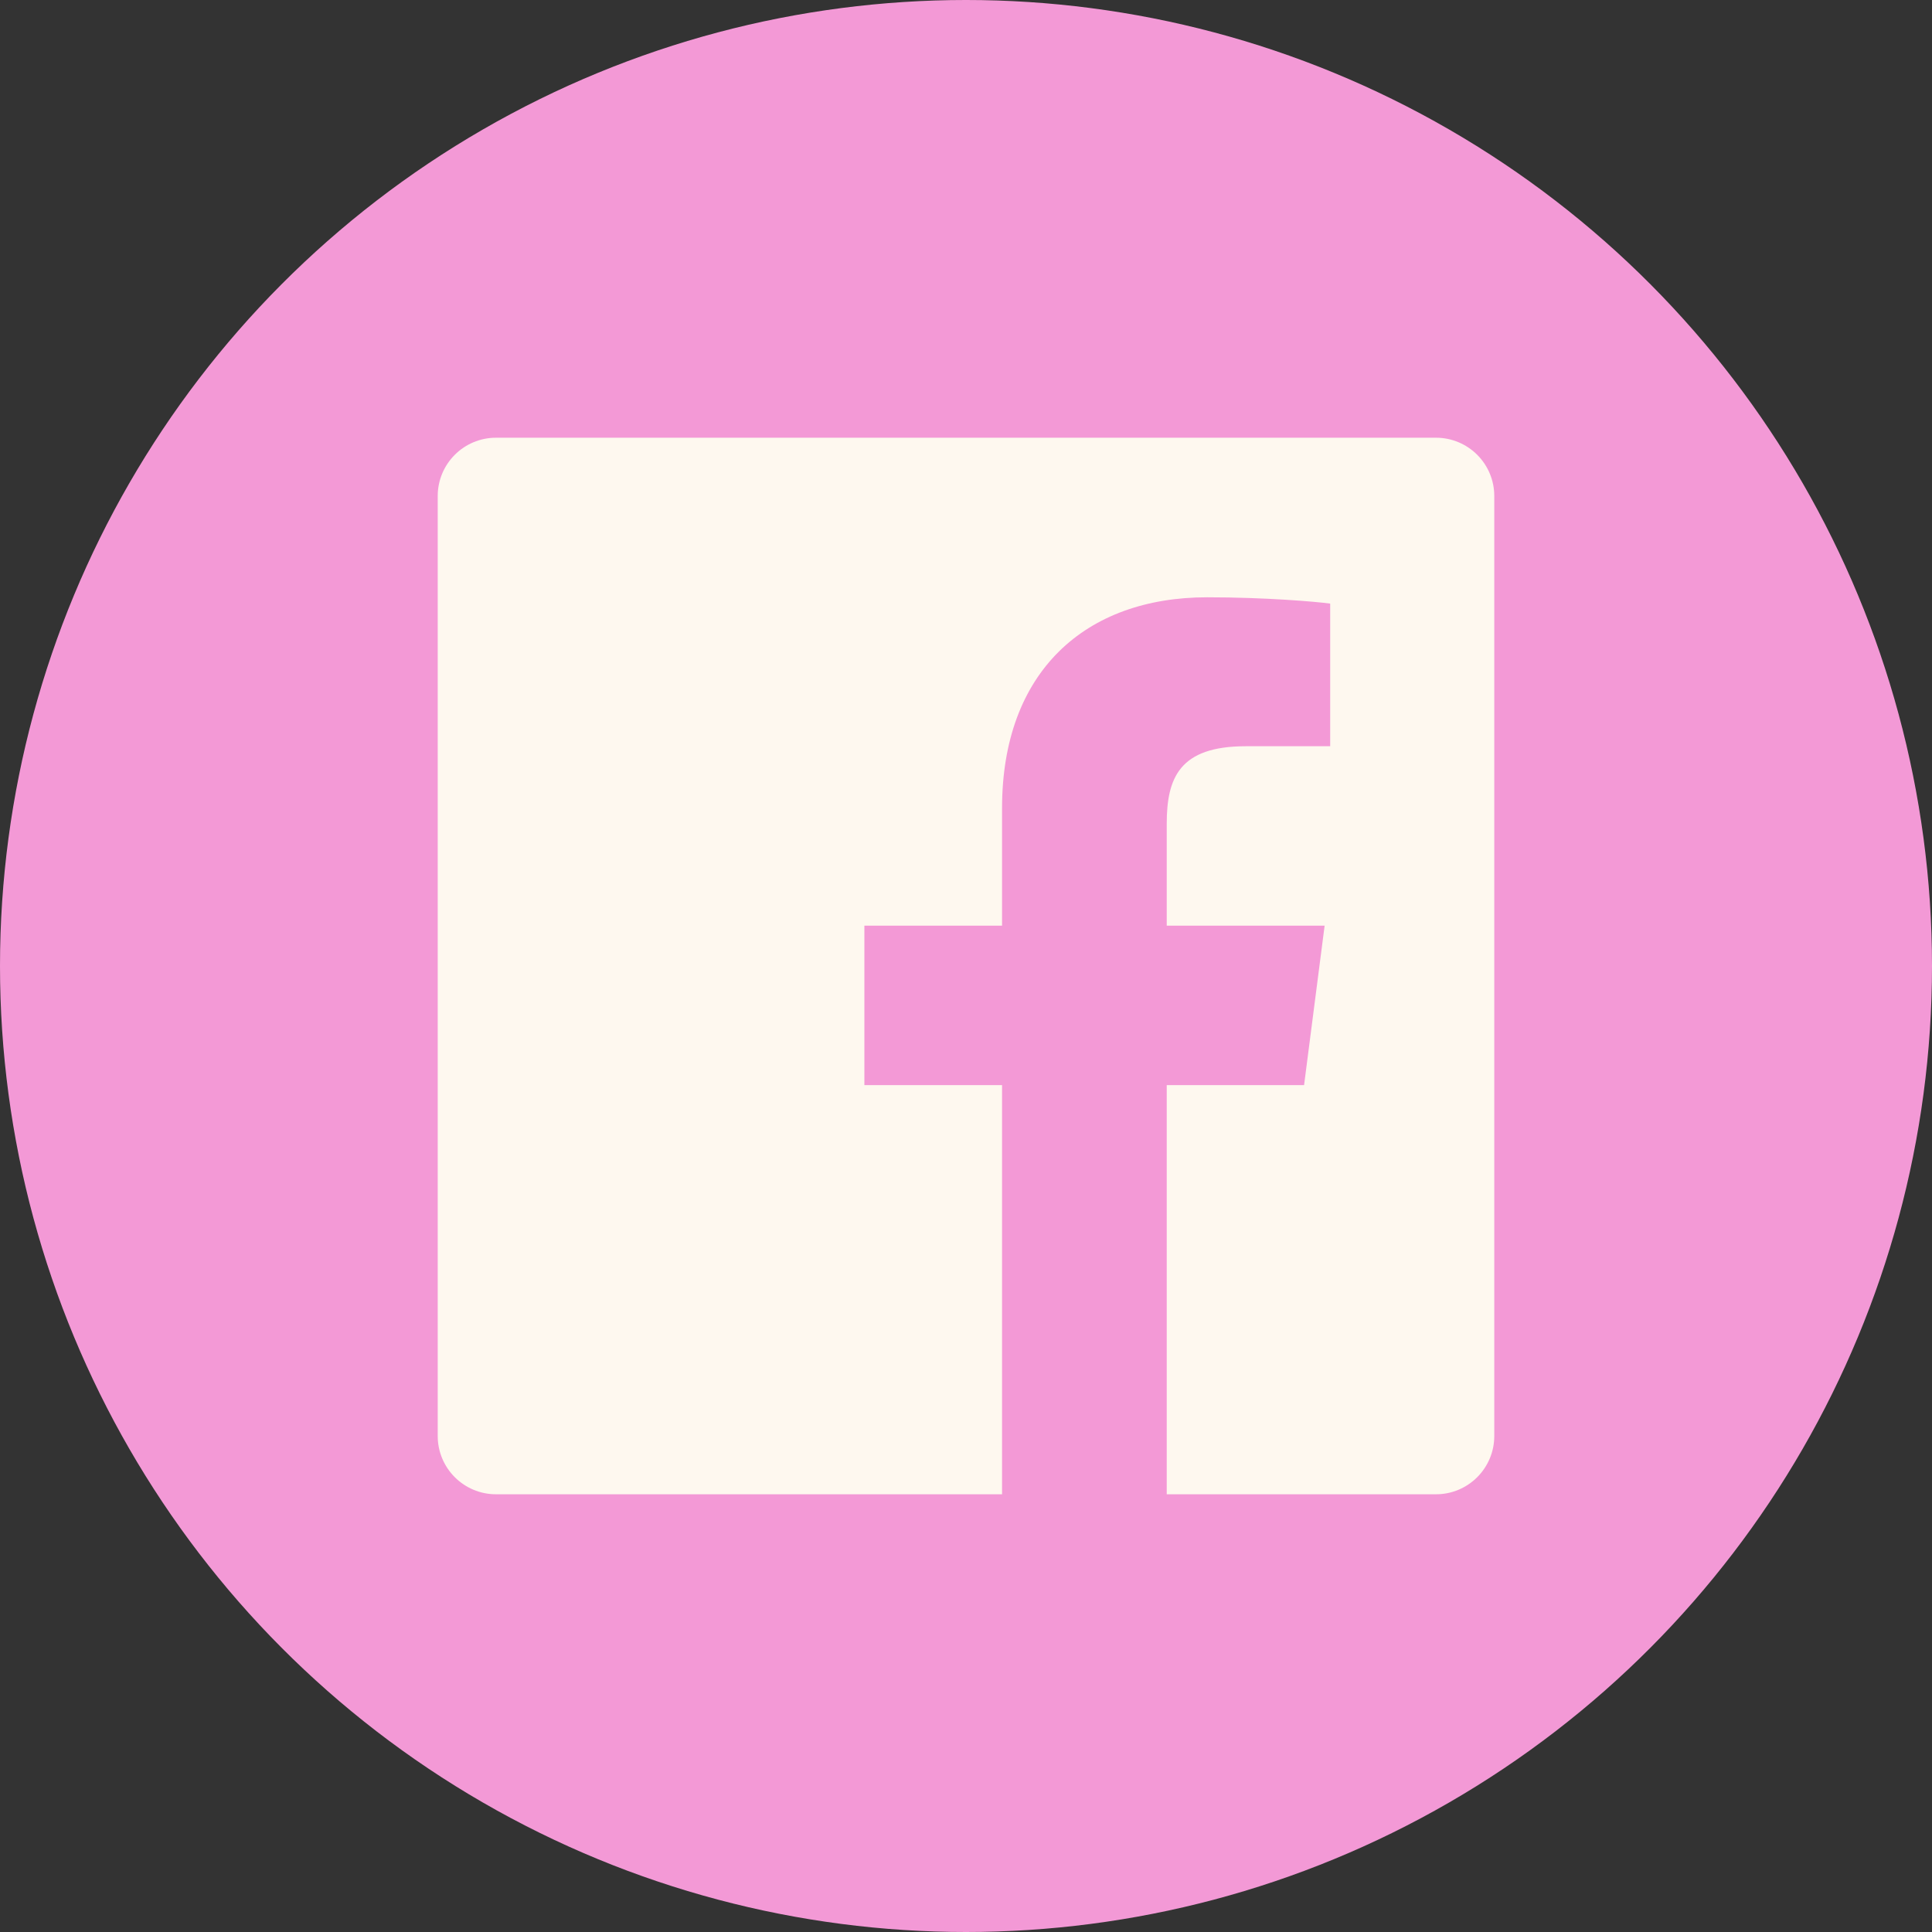<?xml version="1.0" encoding="UTF-8" standalone="no"?>
<!DOCTYPE svg PUBLIC "-//W3C//DTD SVG 1.1//EN" "http://www.w3.org/Graphics/SVG/1.1/DTD/svg11.dtd">
<svg width="100%" height="100%" viewBox="0 0 128 128" version="1.1" xmlns="http://www.w3.org/2000/svg" xmlns:xlink="http://www.w3.org/1999/xlink" xml:space="preserve" xmlns:serif="http://www.serif.com/" style="fill-rule:evenodd;clip-rule:evenodd;stroke-linejoin:round;stroke-miterlimit:2;">
    <rect x="0" y="0" width="128" height="128" fill="#333333" stroke="none"/>
    <g>
        <circle id="facebook-back" cx="64" cy="64" r="64" style="fill:rgb(243,153,214);"/>
        <path id="facebook-facebook" d="M95.137,29L32.864,29C30.73,29 29,30.729 29,32.864L29,95.137C29,97.271 30.73,99 32.864,99L66.389,99L66.389,71.893L57.267,71.893L57.267,61.328L66.389,61.328L66.389,53.537C66.389,44.496 71.911,39.572 79.978,39.572C83.84,39.572 87.16,39.86 88.128,39.989L88.128,49.438L82.535,49.44C78.148,49.44 77.299,51.524 77.299,54.583L77.299,61.328L87.76,61.328L86.398,71.893L77.299,71.893L77.299,99L95.137,99C97.271,99 99,97.271 99,95.137L99,32.864C99,30.729 97.271,29 95.137,29Z" style="fill:rgb(254,248,239);fill-rule:nonzero;"/>
    </g>
</svg>
